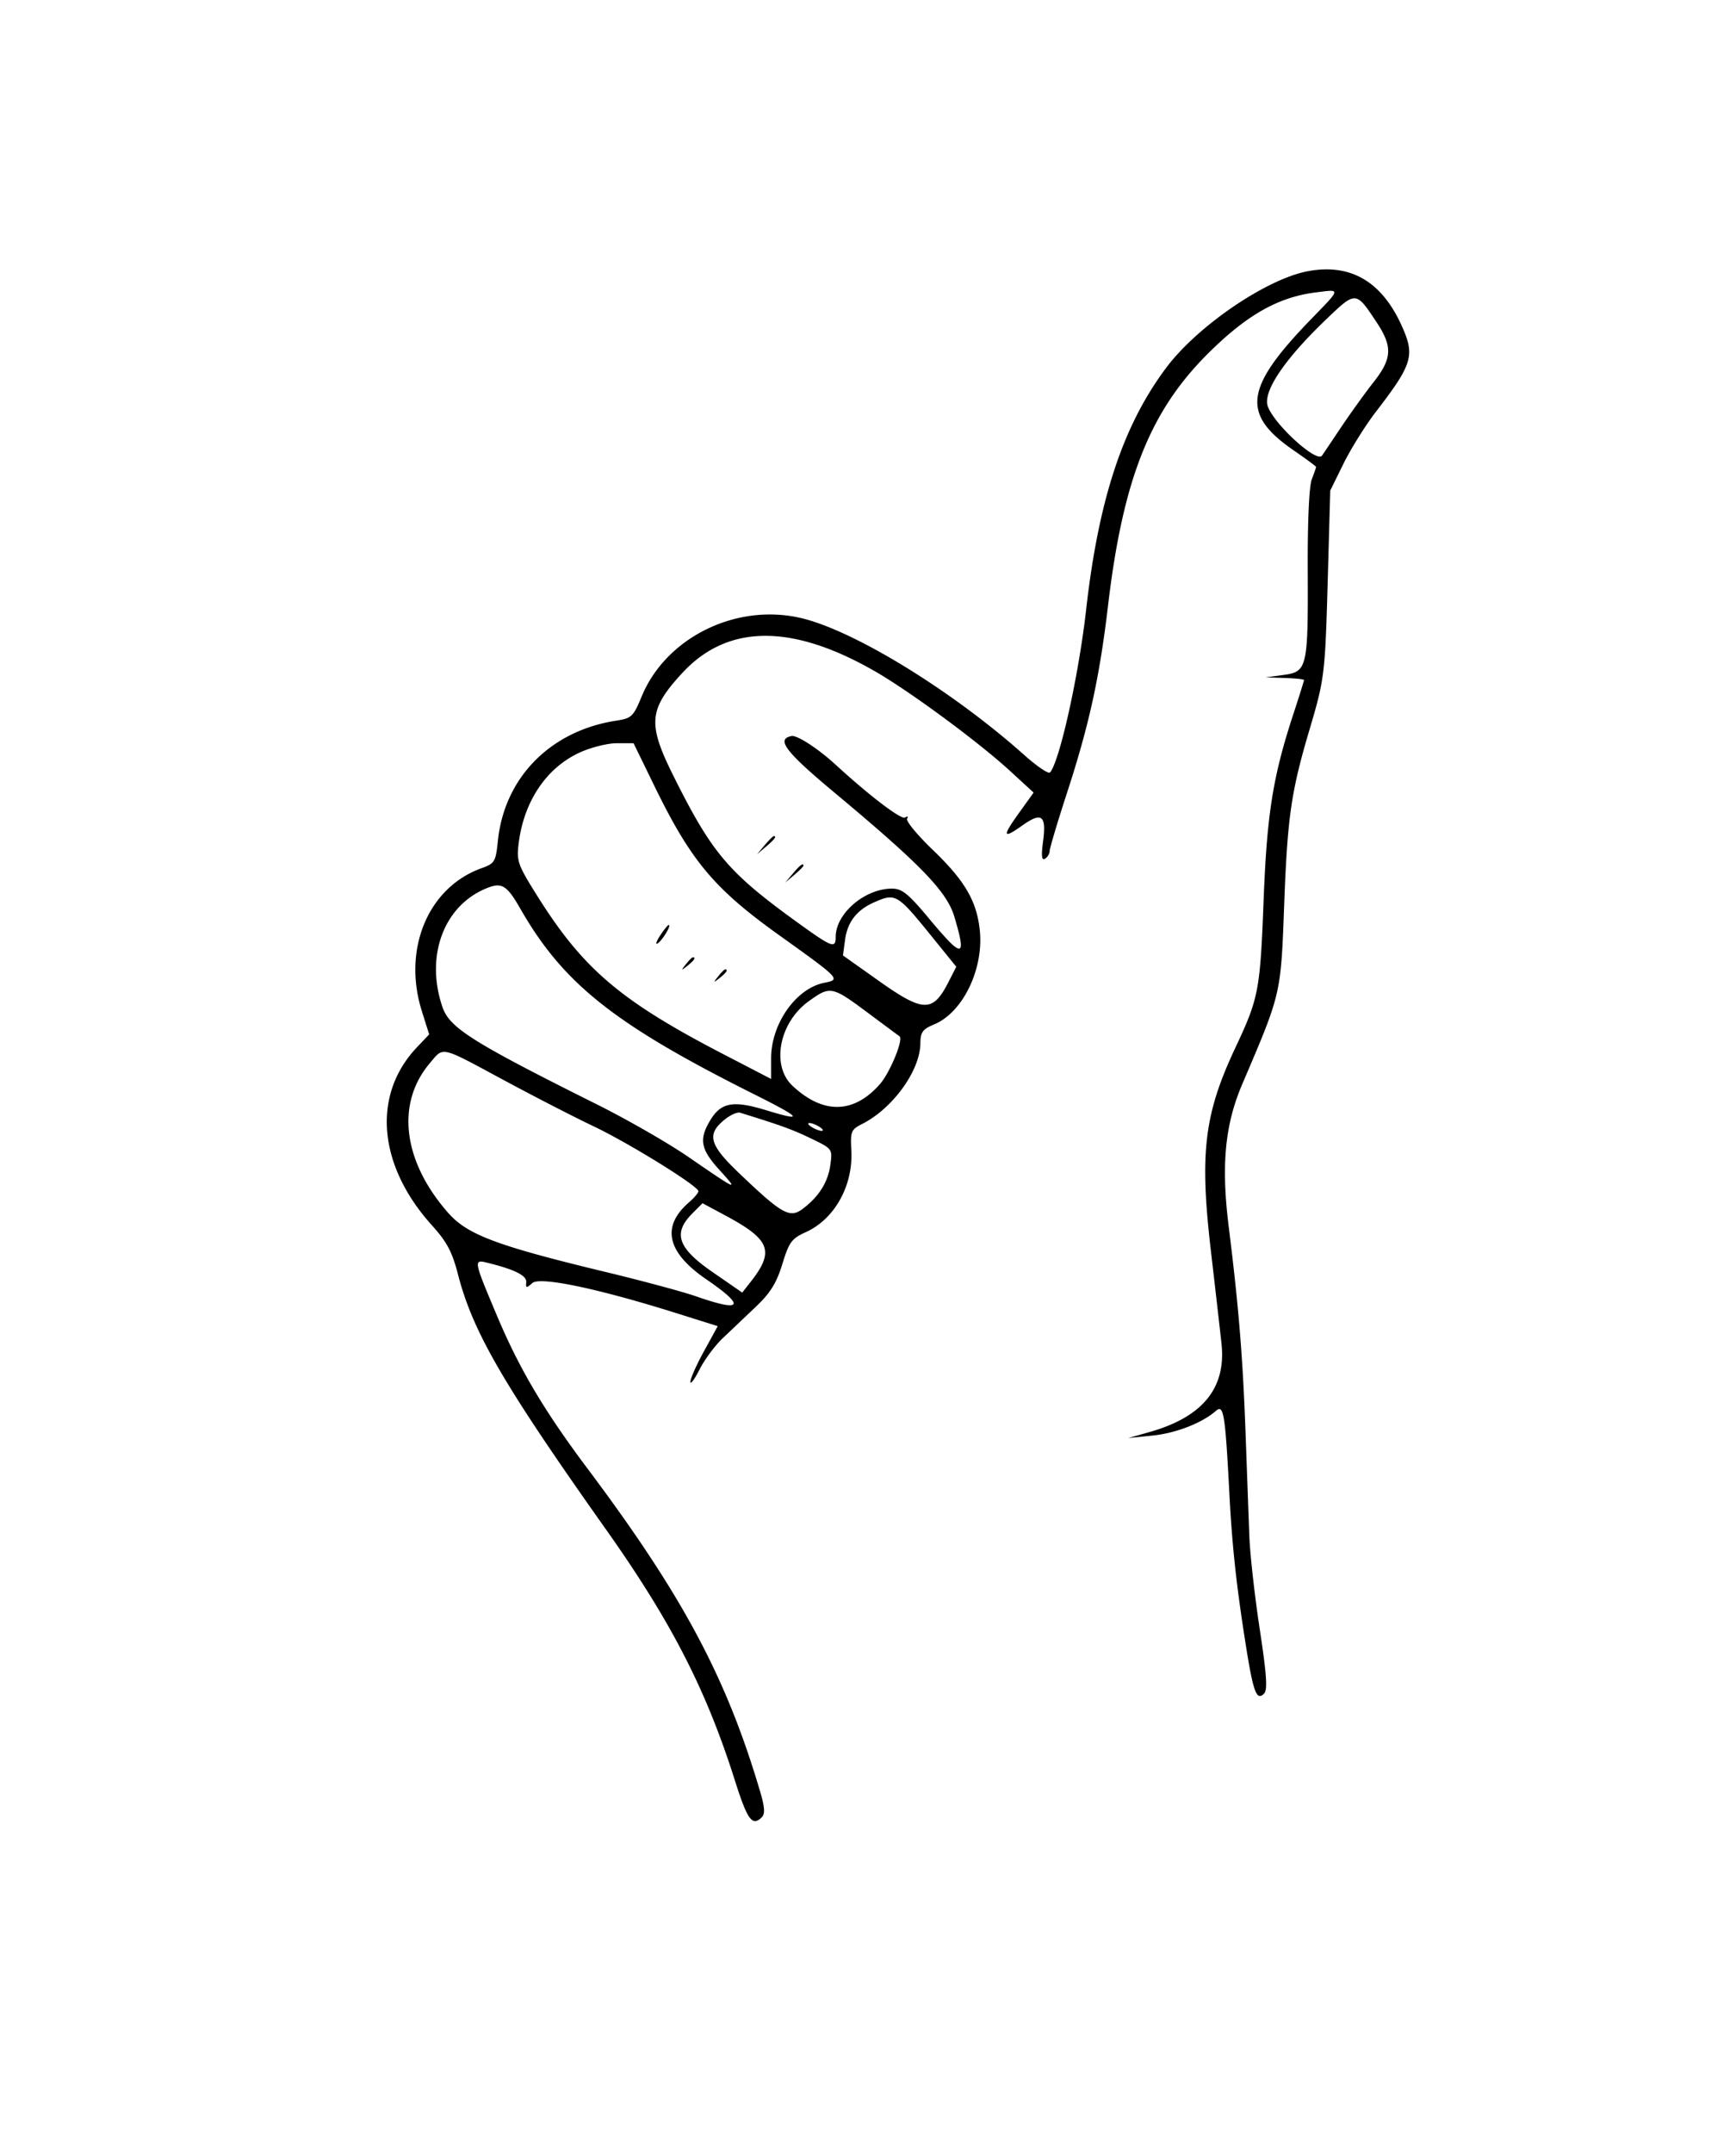 <!DOCTYPE svg PUBLIC "-//W3C//DTD SVG 1.1//EN" "http://www.w3.org/Graphics/SVG/1.1/DTD/svg11.dtd">
<svg xmlns="http://www.w3.org/2000/svg" viewBox="0 0 430 533">
<path d="M324 67.134C313.747 69.037 296.674 80.647 288.903 91c-10.727 14.291-16.783 32.568-19.878 60-1.829 16.207-6.595 37.643-8.948 40.25-.373.413-3.239-1.533-6.369-4.323-18.059-16.095-42.505-31.04-55.582-33.978-15.971-3.589-33.158 4.939-39.166 19.434-2.098 5.061-2.503 5.447-6.35 6.04-16.274 2.509-27.672 14.088-29.289 29.754-.538 5.212-.76 5.58-4.097 6.787-13.196 4.772-19.559 20.024-14.742 35.339l1.821 5.789-3.04 3.204c-11.156 11.76-9.684 29.215 3.717 44.053 3.722 4.12 5.014 6.552 6.46 12.151 3.675 14.239 11.18 27.173 36.555 63 16.266 22.967 24.88 39.717 32.038 62.298 3.123 9.85 4.307 11.462 6.68 9.089.817-.817.71-2.478-.402-6.25-8.337-28.289-19.223-48.65-42.846-80.137-10.612-14.145-16.797-24.571-22.272-37.544-5.907-13.997-5.942-14.179-2.523-13.34 6.812 1.672 9.826 3.174 9.68 4.823-.132 1.499.037 1.523 1.5.216 1.872-1.671 16.176 1.319 35.792 7.482l10.142 3.187-3.392 6.171c-1.866 3.394-3.386 6.809-3.378 7.588.008.779 1.02-.575 2.25-3.011 1.23-2.435 3.811-5.921 5.736-7.746 1.925-1.825 5.617-5.331 8.205-7.792 3.628-3.451 5.133-5.872 6.581-10.589 1.673-5.449 2.304-6.308 5.796-7.889 7.139-3.232 11.755-11.501 11.292-20.23-.251-4.716-.067-5.166 2.678-6.559 7.622-3.87 14.38-13.24 14.426-20.004.019-2.733.556-3.459 3.46-4.673 7.049-2.945 12.238-13.644 11.258-23.212-.747-7.289-3.689-12.331-11.663-19.986-3.832-3.679-6.687-7.142-6.346-7.695.351-.568.123-.697-.524-.298-.946.585-8.84-5.426-17.163-13.068-4.327-3.973-9.551-7.372-10.923-7.107-3.917.754-1.583 3.831 10.639 14.023 21.443 17.88 27.834 24.498 29.689 30.745 3.078 10.364 2.084 10.445-6.208.508-5.245-6.285-6.747-7.5-9.268-7.5-6.728 0-13.929 6.178-13.929 11.95 0 2.983-.855 2.655-9.644-3.7-17.008-12.296-21.034-17.066-30.593-36.246-6.387-12.817-6.079-16.367 2.206-25.355 11.176-12.125 27.046-12.304 47.609-.539 8.714 4.986 25.743 17.536 33.685 24.825l5.763 5.29-3.582 4.985c-4.256 5.924-4.083 6.618.784 3.154 4.789-3.407 5.992-2.505 5.148 3.861-.492 3.709-.364 4.886.475 4.367.632-.391 1.149-1.25 1.149-1.911s1.977-7.272 4.393-14.691c5.388-16.548 7.979-28.393 10.057-45.99 3.677-31.134 10.323-47.996 24.528-62.23 9.645-9.665 17.474-14.154 26.772-15.352 6.481-.834 6.532-1.164-1.016 6.62-16.484 17-17.336 23.483-4.271 32.481 3.046 2.098 5.537 3.934 5.537 4.082 0 .148-.487 1.536-1.082 3.084-.656 1.704-1.048 10.509-.996 22.315.108 24.327-.116 25.305-5.989 26.1l-4.433.6 4.75.15c2.613.082 4.75.318 4.75.522 0 .205-1.164 3.918-2.586 8.25-5.127 15.621-6.598 24.807-7.426 46.378-.852 22.198-1.222 24.128-6.972 36.349-7.743 16.457-8.906 26.048-6.092 50.241 1.145 9.85 2.332 20.224 2.638 23.052 1.186 10.989-4.641 18.156-17.792 21.882l-5.27 1.493 5.99-.61c5.808-.592 12.261-3.105 15.678-6.104 1.938-1.702 2.304.552 3.359 20.697.679 12.962 1.76 22.847 4.117 37.652 1.808 11.352 2.622 13.482 4.455 11.649.911-.911.664-4.594-1.07-15.992-1.239-8.145-2.391-18.409-2.559-22.809-.169-4.4-.592-15.875-.939-25.5-.686-18.972-1.695-31.35-4.193-51.424-1.88-15.106-.924-25.127 3.35-35.134 9.747-22.823 9.558-22.008 10.421-44.942.8-21.254 1.727-27.611 6.246-42.836 3.734-12.584 3.871-13.708 4.529-37.191l.616-22.026 3.29-6.678c1.81-3.673 5.41-9.432 8-12.797 9.156-11.897 9.766-13.962 6.343-21.472-4.954-10.866-12.65-15.313-23.133-13.366m4.408 12.012c-10.35 9.91-15.707 17.931-14.361 21.501 1.721 4.564 12.023 13.932 13.391 12.177.139-.178 2.208-3.249 4.599-6.824 2.39-3.575 6.06-8.678 8.155-11.34 4.649-5.909 4.802-8.817.779-14.89-5.151-7.776-5.097-7.774-12.563-.624M143.459 186.367c-8.163 3.801-13.699 12.073-14.981 22.387-.55 4.421-.247 5.295 4.411 12.746 11.491 18.379 20.688 26.221 46.361 39.529l11.75 6.092v-5.101c0-8.553 6.146-17.299 13.14-18.698 4.147-.829 4.091-.889-11.188-11.822-16.107-11.525-21.841-18.394-30.928-37.045L156.931 184l-4.215.01c-2.319.005-6.484 1.066-9.257 2.357m45.946 22.883-1.905 2.25 2.25-1.905c2.114-1.79 2.705-2.595 1.905-2.595-.19 0-1.202 1.012-2.25 2.25m7 7-1.905 2.25 2.25-1.905c1.238-1.048 2.25-2.06 2.25-2.25 0-.8-.805-.209-2.595 1.905M121 219.722c-10.912 4.1-15.789 16.737-11.414 29.577 1.765 5.181 7.333 8.688 38.414 24.196 7.425 3.705 17.55 9.522 22.5 12.927 12.308 8.465 12.583 8.582 7.75 3.283-4.738-5.195-5.188-7.654-2.277-12.428 2.656-4.356 5.675-4.891 13.73-2.432 9.63 2.939 8.943 1.997-2.848-3.902-34.701-17.361-47.323-27.374-57.986-45.999-3.22-5.623-4.514-6.483-7.869-5.222m95.5 3.681c-4.291 1.894-6.593 4.869-7.186 9.29l-.516 3.849 8.781 6.229c11.142 7.904 13.48 7.954 17.35.367l1.936-3.795-6.009-7.421c-8.629-10.659-9.005-10.882-14.356-8.519m-52.989 8.22c-.945 1.443-1.224 2.318-.62 1.944 1.154-.713 3.483-4.567 2.759-4.567-.231 0-1.193 1.18-2.139 2.623m6.361 7.127c-1.243 1.586-1.208 1.621.378.378 1.666-1.307 2.195-2.128 1.372-2.128-.207 0-.995.787-1.75 1.75m8 3c-1.243 1.586-1.208 1.621.378.378 1.666-1.307 2.195-2.128 1.372-2.128-.207 0-.995.787-1.75 1.75m22.389 6.176c-7.269 5.266-9.295 15.875-3.983 20.865 7.589 7.13 15.192 6.993 21.674-.389 2.498-2.846 5.891-11.096 4.864-11.829a3433.9 3433.9 0 0 1-7.948-5.899c-8.832-6.565-9.233-6.641-14.607-2.748m-93.824 15.324c-8.424 9.991-6.655 24.269 4.591 37.045 4.747 5.392 12.07 8.138 38.972 14.612 9.075 2.184 19.158 4.898 22.407 6.032 11.502 4.014 12.381 2.53 2.508-4.235-9.719-6.66-11.161-13.025-4.303-18.988 1.313-1.142 2.388-2.399 2.388-2.794 0-1.267-17.225-11.929-26-16.093-4.675-2.219-14.684-7.363-22.241-11.431-15.941-8.582-14.8-8.324-18.322-4.148m73.248 13.783c-4.71 3.705-4.092 6.252 3.209 13.239 10.758 10.295 12.715 11.41 15.881 9.046 4.045-3.019 6.323-6.632 6.901-10.942.529-3.939.515-3.958-4.823-6.534-4.552-2.197-7.417-3.236-17.539-6.364-.653-.201-2.286.498-3.629 1.555M201 279c.825.533 1.95.969 2.5.969s.325-.436-.5-.969c-.825-.533-1.95-.969-2.5-.969s-.325.436.5.969m-29.491 21.4c-4.901 4.902-3.663 8.553 4.913 14.481l7.423 5.132 2.062-2.622c5.994-7.62 4.927-10.468-6.148-16.416l-5.742-3.083-2.508 2.508" fill-rule="evenodd"/>
</svg>